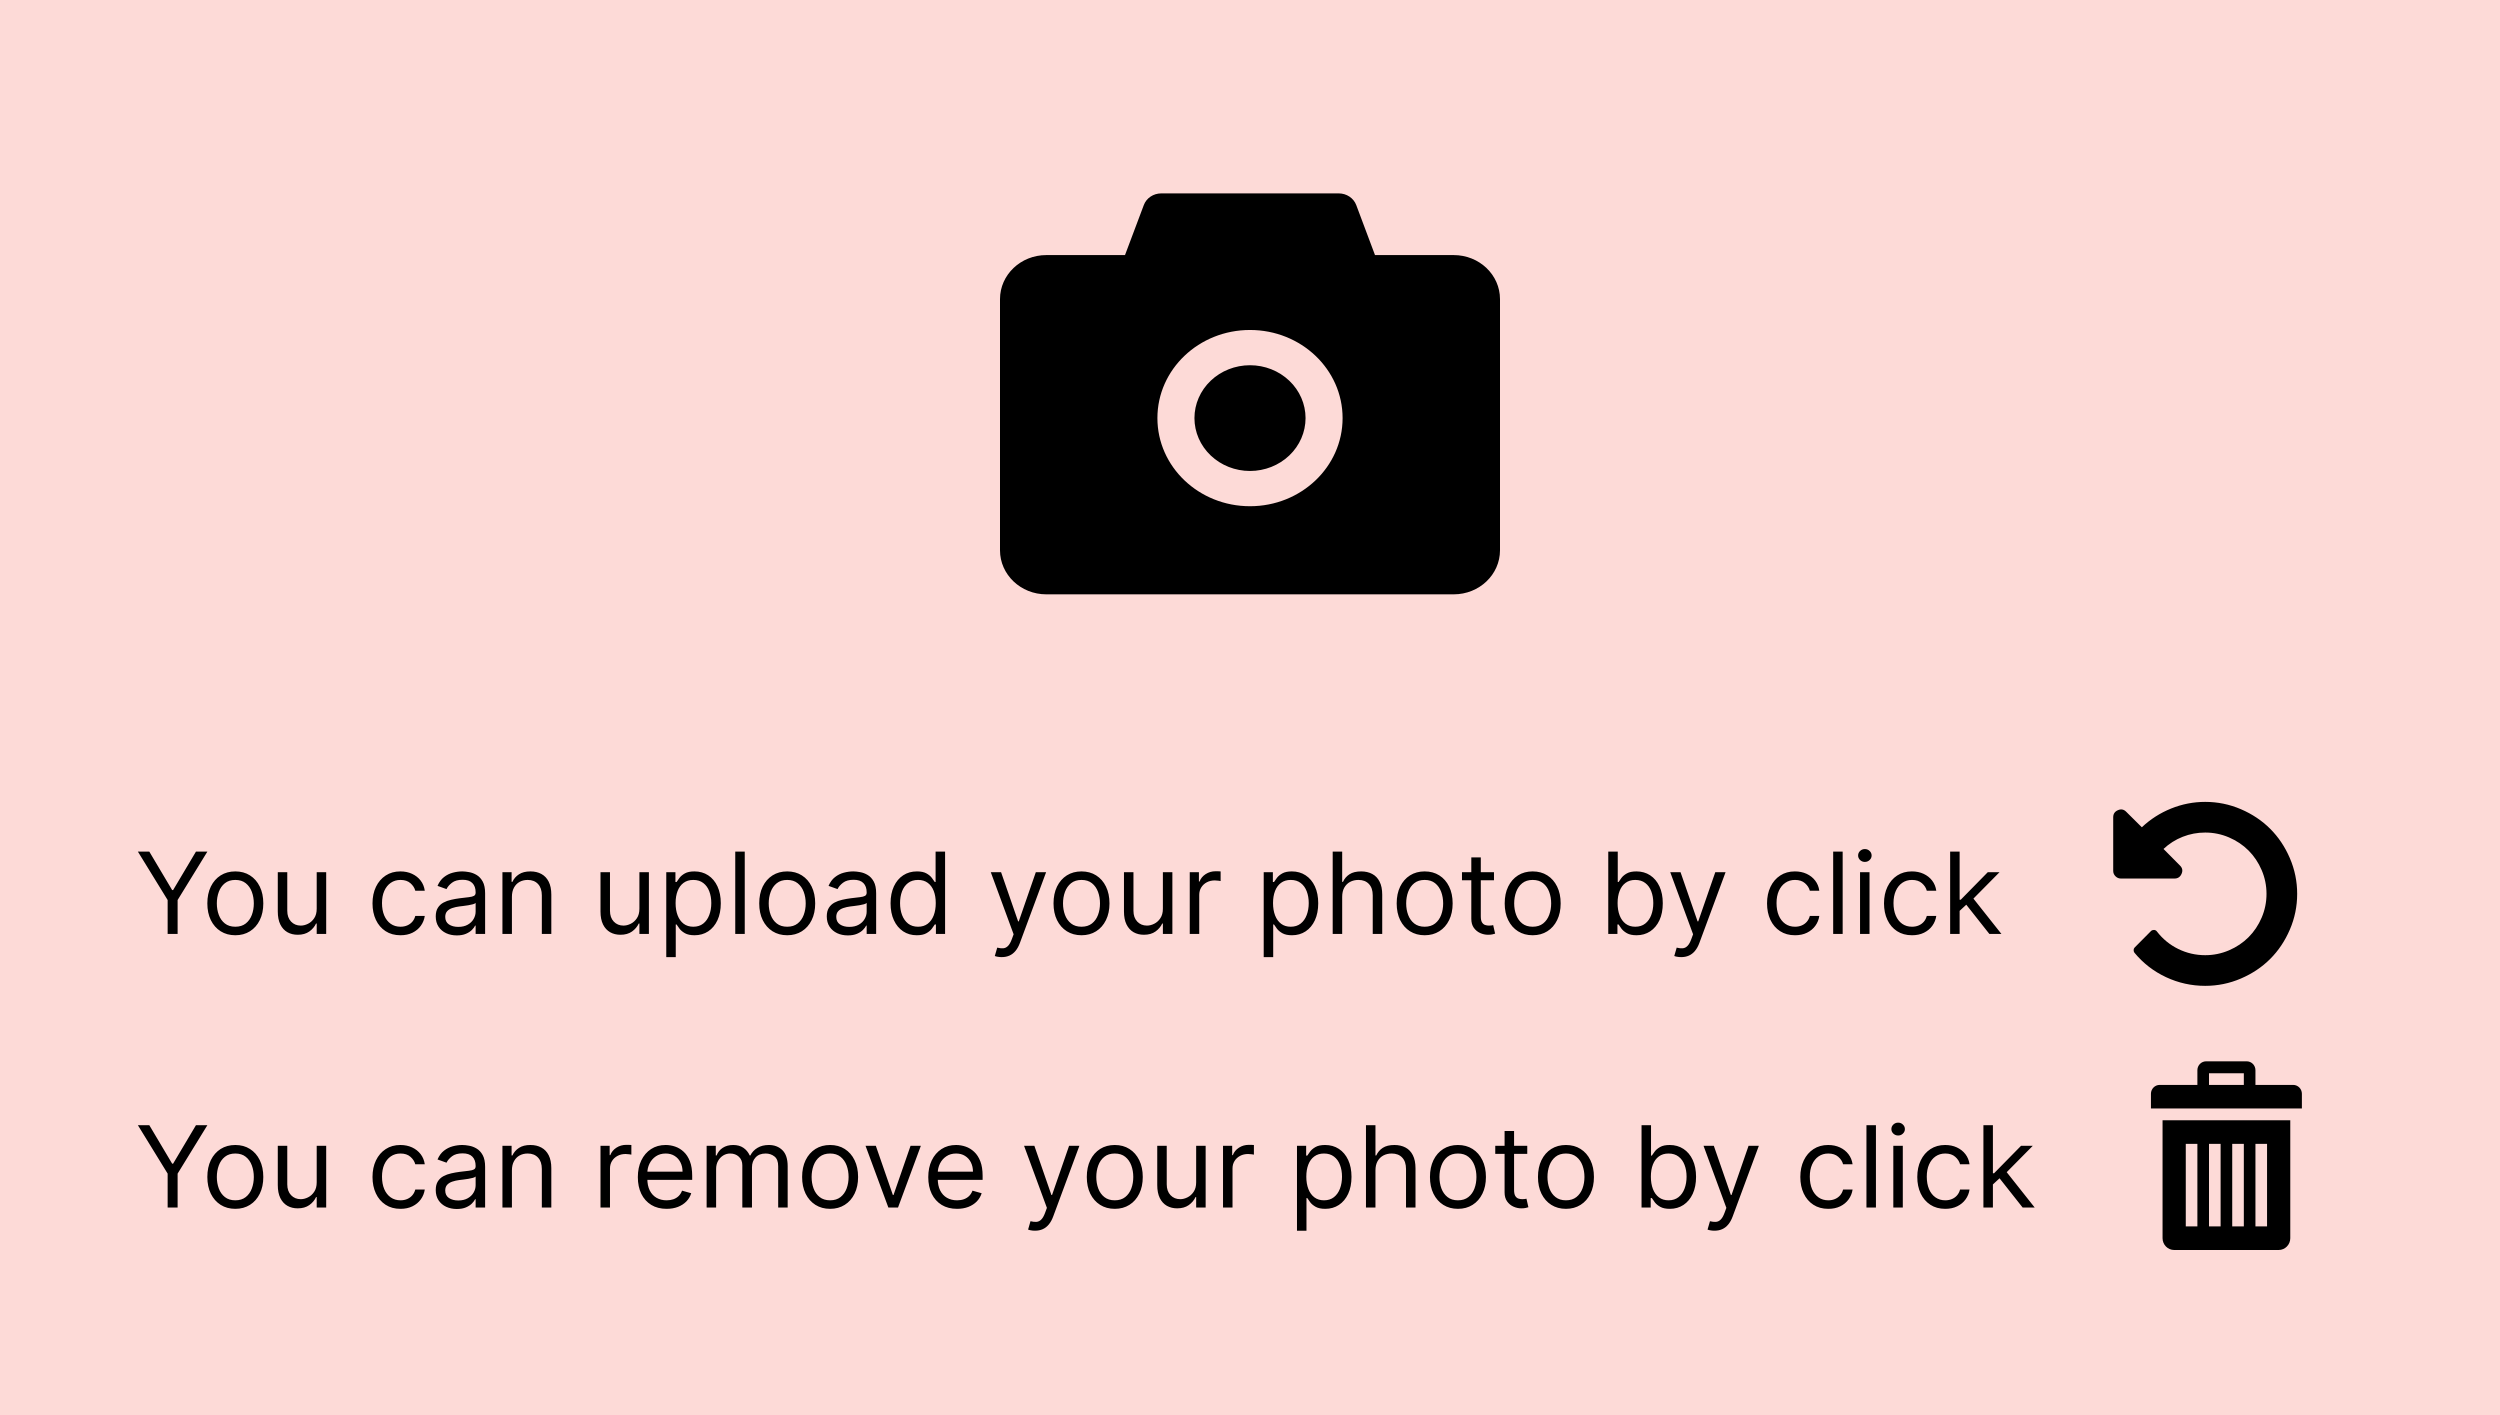 <svg width="530" height="300" viewBox="0 0 530 300" fill="none" xmlns="http://www.w3.org/2000/svg">
<rect width="530" height="300" fill="#F88379" fill-opacity="0.3"/>
<path d="M308.185 54.077H291.5L287.525 43.475C287.25 42.75 286.747 42.123 286.084 41.68C285.421 41.237 284.63 40.999 283.82 41H246.18C244.524 41 243.039 41.992 242.487 43.475L238.5 54.077H221.815C216.392 54.077 212 58.257 212 63.418V116.659C212 121.82 216.392 126 221.815 126H308.185C313.608 126 318 121.82 318 116.659V63.418C318 58.257 313.608 54.077 308.185 54.077ZM265 107.319C254.155 107.319 245.37 98.959 245.37 88.637C245.37 78.316 254.155 69.956 265 69.956C275.845 69.956 284.63 78.316 284.63 88.637C284.63 98.959 275.845 107.319 265 107.319ZM253.222 88.637C253.222 91.61 254.463 94.461 256.672 96.563C258.881 98.665 261.876 99.846 265 99.846C268.124 99.846 271.119 98.665 273.328 96.563C275.537 94.461 276.778 91.61 276.778 88.637C276.778 85.665 275.537 82.814 273.328 80.712C271.119 78.609 268.124 77.429 265 77.429C261.876 77.429 258.881 78.609 256.672 80.712C254.463 82.814 253.222 85.665 253.222 88.637Z" fill="black"/>
<path d="M29.234 180.545H31.654L36.495 188.693H36.7L41.541 180.545H43.961L37.654 190.807V198H35.541V190.807L29.234 180.545ZM49.889 198.273C48.707 198.273 47.67 197.991 46.778 197.429C45.891 196.866 45.198 196.08 44.698 195.068C44.204 194.057 43.957 192.875 43.957 191.523C43.957 190.159 44.204 188.969 44.698 187.952C45.198 186.935 45.891 186.145 46.778 185.582C47.67 185.02 48.707 184.739 49.889 184.739C51.07 184.739 52.104 185.02 52.991 185.582C53.883 186.145 54.576 186.935 55.07 187.952C55.57 188.969 55.82 190.159 55.82 191.523C55.82 192.875 55.57 194.057 55.07 195.068C54.576 196.08 53.883 196.866 52.991 197.429C52.104 197.991 51.07 198.273 49.889 198.273ZM49.889 196.466C50.786 196.466 51.525 196.236 52.104 195.776C52.684 195.315 53.113 194.71 53.391 193.96C53.67 193.21 53.809 192.398 53.809 191.523C53.809 190.648 53.67 189.832 53.391 189.077C53.113 188.321 52.684 187.71 52.104 187.244C51.525 186.778 50.786 186.545 49.889 186.545C48.991 186.545 48.252 186.778 47.673 187.244C47.093 187.71 46.664 188.321 46.386 189.077C46.107 189.832 45.968 190.648 45.968 191.523C45.968 192.398 46.107 193.21 46.386 193.96C46.664 194.71 47.093 195.315 47.673 195.776C48.252 196.236 48.991 196.466 49.889 196.466ZM67.141 192.648V184.909H69.152V198H67.141V195.784H67.004C66.697 196.449 66.22 197.014 65.572 197.48C64.925 197.94 64.106 198.17 63.118 198.17C62.3 198.17 61.572 197.991 60.936 197.634C60.3 197.27 59.8 196.724 59.436 195.997C59.072 195.264 58.891 194.341 58.891 193.227V184.909H60.902V193.091C60.902 194.045 61.169 194.807 61.703 195.375C62.243 195.943 62.93 196.227 63.766 196.227C64.266 196.227 64.774 196.099 65.291 195.844C65.814 195.588 66.251 195.196 66.604 194.668C66.962 194.139 67.141 193.466 67.141 192.648ZM84.904 198.273C83.677 198.273 82.62 197.983 81.734 197.403C80.847 196.824 80.165 196.026 79.688 195.009C79.211 193.991 78.972 192.83 78.972 191.523C78.972 190.193 79.217 189.02 79.705 188.003C80.2 186.98 80.887 186.182 81.768 185.608C82.654 185.028 83.688 184.739 84.87 184.739C85.79 184.739 86.62 184.909 87.359 185.25C88.097 185.591 88.702 186.068 89.174 186.682C89.646 187.295 89.938 188.011 90.052 188.83H88.04C87.887 188.233 87.546 187.705 87.018 187.244C86.495 186.778 85.79 186.545 84.904 186.545C84.12 186.545 83.433 186.75 82.842 187.159C82.256 187.562 81.799 188.134 81.469 188.872C81.146 189.605 80.984 190.466 80.984 191.455C80.984 192.466 81.143 193.347 81.461 194.097C81.785 194.847 82.239 195.429 82.825 195.844C83.415 196.259 84.109 196.466 84.904 196.466C85.427 196.466 85.901 196.375 86.327 196.193C86.754 196.011 87.114 195.75 87.41 195.409C87.705 195.068 87.915 194.659 88.04 194.182H90.052C89.938 194.955 89.657 195.651 89.208 196.27C88.765 196.884 88.177 197.372 87.444 197.736C86.717 198.094 85.87 198.273 84.904 198.273ZM96.844 198.307C96.015 198.307 95.262 198.151 94.586 197.838C93.91 197.52 93.373 197.062 92.975 196.466C92.577 195.864 92.379 195.136 92.379 194.284C92.379 193.534 92.526 192.926 92.822 192.46C93.117 191.989 93.512 191.619 94.006 191.352C94.501 191.085 95.046 190.886 95.643 190.756C96.245 190.619 96.85 190.511 97.458 190.432C98.254 190.33 98.898 190.253 99.393 190.202C99.893 190.145 100.256 190.051 100.484 189.92C100.717 189.79 100.833 189.562 100.833 189.239V189.17C100.833 188.33 100.603 187.676 100.143 187.21C99.688 186.744 98.998 186.511 98.072 186.511C97.112 186.511 96.359 186.722 95.813 187.142C95.268 187.562 94.884 188.011 94.663 188.489L92.754 187.807C93.094 187.011 93.549 186.392 94.117 185.949C94.691 185.5 95.316 185.187 95.992 185.011C96.674 184.83 97.344 184.739 98.004 184.739C98.424 184.739 98.907 184.79 99.452 184.892C100.004 184.989 100.535 185.19 101.046 185.497C101.563 185.804 101.992 186.267 102.333 186.886C102.674 187.506 102.844 188.335 102.844 189.375V198H100.833V196.227H100.731C100.594 196.511 100.367 196.815 100.049 197.139C99.731 197.463 99.308 197.739 98.779 197.966C98.251 198.193 97.606 198.307 96.844 198.307ZM97.151 196.5C97.947 196.5 98.617 196.344 99.163 196.031C99.714 195.719 100.129 195.315 100.407 194.821C100.691 194.327 100.833 193.807 100.833 193.261V191.42C100.748 191.523 100.56 191.616 100.271 191.702C99.987 191.781 99.657 191.852 99.282 191.915C98.913 191.972 98.552 192.023 98.2 192.068C97.853 192.108 97.572 192.142 97.356 192.17C96.833 192.239 96.344 192.349 95.89 192.503C95.441 192.651 95.077 192.875 94.799 193.176C94.526 193.472 94.39 193.875 94.39 194.386C94.39 195.085 94.648 195.614 95.165 195.972C95.688 196.324 96.35 196.5 97.151 196.5ZM108.527 190.125V198H106.516V184.909H108.459V186.955H108.629C108.936 186.29 109.402 185.756 110.027 185.352C110.652 184.943 111.459 184.739 112.447 184.739C113.334 184.739 114.109 184.92 114.774 185.284C115.439 185.642 115.956 186.188 116.325 186.92C116.695 187.648 116.879 188.568 116.879 189.682V198H114.868V189.818C114.868 188.79 114.601 187.989 114.067 187.415C113.533 186.835 112.8 186.545 111.868 186.545C111.226 186.545 110.652 186.685 110.146 186.963C109.646 187.241 109.251 187.648 108.962 188.182C108.672 188.716 108.527 189.364 108.527 190.125ZM135.555 192.648V184.909H137.566V198H135.555V195.784H135.418C135.111 196.449 134.634 197.014 133.986 197.48C133.339 197.94 132.521 198.17 131.532 198.17C130.714 198.17 129.986 197.991 129.35 197.634C128.714 197.27 128.214 196.724 127.85 195.997C127.486 195.264 127.305 194.341 127.305 193.227V184.909H129.316V193.091C129.316 194.045 129.583 194.807 130.117 195.375C130.657 195.943 131.344 196.227 132.18 196.227C132.68 196.227 133.188 196.099 133.705 195.844C134.228 195.588 134.665 195.196 135.018 194.668C135.376 194.139 135.555 193.466 135.555 192.648ZM141.25 202.909V184.909H143.193V186.989H143.432C143.58 186.761 143.784 186.472 144.045 186.119C144.312 185.761 144.693 185.443 145.187 185.165C145.687 184.881 146.364 184.739 147.216 184.739C148.318 184.739 149.29 185.014 150.131 185.565C150.972 186.116 151.628 186.898 152.099 187.909C152.571 188.92 152.807 190.114 152.807 191.489C152.807 192.875 152.571 194.077 152.099 195.094C151.628 196.105 150.974 196.889 150.139 197.446C149.304 197.997 148.341 198.273 147.25 198.273C146.409 198.273 145.736 198.134 145.23 197.855C144.724 197.571 144.335 197.25 144.062 196.892C143.79 196.528 143.58 196.227 143.432 195.989H143.261V202.909H141.25ZM143.227 191.455C143.227 192.443 143.372 193.315 143.662 194.071C143.952 194.821 144.375 195.409 144.932 195.835C145.489 196.256 146.17 196.466 146.977 196.466C147.818 196.466 148.52 196.244 149.082 195.801C149.651 195.352 150.077 194.75 150.361 193.994C150.651 193.233 150.795 192.386 150.795 191.455C150.795 190.534 150.653 189.705 150.369 188.966C150.091 188.222 149.668 187.634 149.099 187.202C148.537 186.764 147.83 186.545 146.977 186.545C146.159 186.545 145.472 186.753 144.915 187.168C144.358 187.577 143.937 188.151 143.653 188.889C143.369 189.622 143.227 190.477 143.227 191.455ZM157.886 180.545V198H155.875V180.545H157.886ZM166.888 198.273C165.707 198.273 164.67 197.991 163.778 197.429C162.891 196.866 162.198 196.08 161.698 195.068C161.204 194.057 160.957 192.875 160.957 191.523C160.957 190.159 161.204 188.969 161.698 187.952C162.198 186.935 162.891 186.145 163.778 185.582C164.67 185.02 165.707 184.739 166.888 184.739C168.07 184.739 169.104 185.02 169.991 185.582C170.883 186.145 171.576 186.935 172.07 187.952C172.57 188.969 172.82 190.159 172.82 191.523C172.82 192.875 172.57 194.057 172.07 195.068C171.576 196.08 170.883 196.866 169.991 197.429C169.104 197.991 168.07 198.273 166.888 198.273ZM166.888 196.466C167.786 196.466 168.525 196.236 169.104 195.776C169.684 195.315 170.113 194.71 170.391 193.96C170.67 193.21 170.809 192.398 170.809 191.523C170.809 190.648 170.67 189.832 170.391 189.077C170.113 188.321 169.684 187.71 169.104 187.244C168.525 186.778 167.786 186.545 166.888 186.545C165.991 186.545 165.252 186.778 164.673 187.244C164.093 187.71 163.664 188.321 163.386 189.077C163.107 189.832 162.968 190.648 162.968 191.523C162.968 192.398 163.107 193.21 163.386 193.96C163.664 194.71 164.093 195.315 164.673 195.776C165.252 196.236 165.991 196.466 166.888 196.466ZM179.743 198.307C178.913 198.307 178.16 198.151 177.484 197.838C176.808 197.52 176.271 197.062 175.874 196.466C175.476 195.864 175.277 195.136 175.277 194.284C175.277 193.534 175.425 192.926 175.72 192.46C176.016 191.989 176.41 191.619 176.905 191.352C177.399 191.085 177.945 190.886 178.541 190.756C179.143 190.619 179.749 190.511 180.357 190.432C181.152 190.33 181.797 190.253 182.291 190.202C182.791 190.145 183.155 190.051 183.382 189.92C183.615 189.79 183.732 189.562 183.732 189.239V189.17C183.732 188.33 183.501 187.676 183.041 187.21C182.587 186.744 181.896 186.511 180.97 186.511C180.01 186.511 179.257 186.722 178.712 187.142C178.166 187.562 177.783 188.011 177.561 188.489L175.652 187.807C175.993 187.011 176.447 186.392 177.016 185.949C177.589 185.5 178.214 185.187 178.891 185.011C179.572 184.83 180.243 184.739 180.902 184.739C181.322 184.739 181.805 184.79 182.351 184.892C182.902 184.989 183.433 185.19 183.945 185.497C184.462 185.804 184.891 186.267 185.232 186.886C185.572 187.506 185.743 188.335 185.743 189.375V198H183.732V196.227H183.629C183.493 196.511 183.266 196.815 182.947 197.139C182.629 197.463 182.206 197.739 181.678 197.966C181.149 198.193 180.504 198.307 179.743 198.307ZM180.05 196.5C180.845 196.5 181.516 196.344 182.061 196.031C182.612 195.719 183.027 195.315 183.305 194.821C183.589 194.327 183.732 193.807 183.732 193.261V191.42C183.646 191.523 183.459 191.616 183.169 191.702C182.885 191.781 182.555 191.852 182.18 191.915C181.811 191.972 181.45 192.023 181.098 192.068C180.751 192.108 180.47 192.142 180.254 192.17C179.732 192.239 179.243 192.349 178.788 192.503C178.339 192.651 177.976 192.875 177.697 193.176C177.425 193.472 177.288 193.875 177.288 194.386C177.288 195.085 177.547 195.614 178.064 195.972C178.587 196.324 179.249 196.5 180.05 196.5ZM194.357 198.273C193.266 198.273 192.303 197.997 191.468 197.446C190.633 196.889 189.979 196.105 189.508 195.094C189.036 194.077 188.8 192.875 188.8 191.489C188.8 190.114 189.036 188.92 189.508 187.909C189.979 186.898 190.636 186.116 191.477 185.565C192.317 185.014 193.289 184.739 194.391 184.739C195.244 184.739 195.917 184.881 196.411 185.165C196.911 185.443 197.292 185.761 197.553 186.119C197.82 186.472 198.028 186.761 198.175 186.989H198.346V180.545H200.357V198H198.414V195.989H198.175C198.028 196.227 197.817 196.528 197.545 196.892C197.272 197.25 196.883 197.571 196.377 197.855C195.871 198.134 195.198 198.273 194.357 198.273ZM194.63 196.466C195.437 196.466 196.119 196.256 196.675 195.835C197.232 195.409 197.656 194.821 197.945 194.071C198.235 193.315 198.38 192.443 198.38 191.455C198.38 190.477 198.238 189.622 197.954 188.889C197.67 188.151 197.249 187.577 196.692 187.168C196.136 186.753 195.448 186.545 194.63 186.545C193.778 186.545 193.067 186.764 192.499 187.202C191.937 187.634 191.513 188.222 191.229 188.966C190.951 189.705 190.812 190.534 190.812 191.455C190.812 192.386 190.954 193.233 191.238 193.994C191.528 194.75 191.954 195.352 192.516 195.801C193.084 196.244 193.789 196.466 194.63 196.466ZM212.366 202.909C212.025 202.909 211.721 202.881 211.454 202.824C211.187 202.773 211.002 202.722 210.9 202.67L211.411 200.898C211.9 201.023 212.332 201.068 212.707 201.034C213.082 201 213.414 200.832 213.704 200.531C213.999 200.236 214.269 199.756 214.513 199.091L214.888 198.068L210.048 184.909H212.229L215.843 195.341H215.979L219.593 184.909H221.775L216.218 199.909C215.968 200.585 215.658 201.145 215.289 201.588C214.92 202.037 214.491 202.369 214.002 202.585C213.519 202.801 212.974 202.909 212.366 202.909ZM229.279 198.273C228.097 198.273 227.06 197.991 226.168 197.429C225.282 196.866 224.589 196.08 224.089 195.068C223.594 194.057 223.347 192.875 223.347 191.523C223.347 190.159 223.594 188.969 224.089 187.952C224.589 186.935 225.282 186.145 226.168 185.582C227.06 185.02 228.097 184.739 229.279 184.739C230.461 184.739 231.495 185.02 232.381 185.582C233.273 186.145 233.967 186.935 234.461 187.952C234.961 188.969 235.211 190.159 235.211 191.523C235.211 192.875 234.961 194.057 234.461 195.068C233.967 196.08 233.273 196.866 232.381 197.429C231.495 197.991 230.461 198.273 229.279 198.273ZM229.279 196.466C230.177 196.466 230.915 196.236 231.495 195.776C232.075 195.315 232.504 194.71 232.782 193.96C233.06 193.21 233.2 192.398 233.2 191.523C233.2 190.648 233.06 189.832 232.782 189.077C232.504 188.321 232.075 187.71 231.495 187.244C230.915 186.778 230.177 186.545 229.279 186.545C228.381 186.545 227.643 186.778 227.063 187.244C226.484 187.71 226.055 188.321 225.776 189.077C225.498 189.832 225.359 190.648 225.359 191.523C225.359 192.398 225.498 193.21 225.776 193.96C226.055 194.71 226.484 195.315 227.063 195.776C227.643 196.236 228.381 196.466 229.279 196.466ZM246.531 192.648V184.909H248.543V198H246.531V195.784H246.395C246.088 196.449 245.611 197.014 244.963 197.48C244.315 197.94 243.497 198.17 242.508 198.17C241.69 198.17 240.963 197.991 240.327 197.634C239.69 197.27 239.19 196.724 238.827 195.997C238.463 195.264 238.281 194.341 238.281 193.227V184.909H240.293V193.091C240.293 194.045 240.56 194.807 241.094 195.375C241.633 195.943 242.321 196.227 243.156 196.227C243.656 196.227 244.165 196.099 244.682 195.844C245.205 195.588 245.642 195.196 245.994 194.668C246.352 194.139 246.531 193.466 246.531 192.648ZM252.227 198V184.909H254.17V186.886H254.306C254.545 186.239 254.977 185.713 255.602 185.31C256.227 184.906 256.931 184.705 257.715 184.705C257.863 184.705 258.048 184.707 258.269 184.713C258.491 184.719 258.658 184.727 258.772 184.739V186.784C258.704 186.767 258.548 186.741 258.303 186.707C258.065 186.668 257.812 186.648 257.545 186.648C256.908 186.648 256.34 186.781 255.84 187.048C255.346 187.31 254.954 187.673 254.664 188.139C254.38 188.599 254.238 189.125 254.238 189.716V198H252.227ZM267.906 202.909V184.909H269.849V186.989H270.088C270.236 186.761 270.44 186.472 270.702 186.119C270.969 185.761 271.349 185.443 271.844 185.165C272.344 184.881 273.02 184.739 273.872 184.739C274.974 184.739 275.946 185.014 276.787 185.565C277.628 186.116 278.284 186.898 278.756 187.909C279.227 188.92 279.463 190.114 279.463 191.489C279.463 192.875 279.227 194.077 278.756 195.094C278.284 196.105 277.631 196.889 276.795 197.446C275.96 197.997 274.997 198.273 273.906 198.273C273.065 198.273 272.392 198.134 271.886 197.855C271.381 197.571 270.991 197.25 270.719 196.892C270.446 196.528 270.236 196.227 270.088 195.989H269.918V202.909H267.906ZM269.883 191.455C269.883 192.443 270.028 193.315 270.318 194.071C270.608 194.821 271.031 195.409 271.588 195.835C272.145 196.256 272.827 196.466 273.633 196.466C274.474 196.466 275.176 196.244 275.739 195.801C276.307 195.352 276.733 194.75 277.017 193.994C277.307 193.233 277.452 192.386 277.452 191.455C277.452 190.534 277.31 189.705 277.026 188.966C276.747 188.222 276.324 187.634 275.756 187.202C275.193 186.764 274.486 186.545 273.633 186.545C272.815 186.545 272.128 186.753 271.571 187.168C271.014 187.577 270.594 188.151 270.31 188.889C270.026 189.622 269.883 190.477 269.883 191.455ZM284.543 190.125V198H282.531V180.545H284.543V186.955H284.713C285.02 186.278 285.48 185.741 286.094 185.344C286.713 184.94 287.537 184.739 288.565 184.739C289.457 184.739 290.239 184.918 290.909 185.276C291.58 185.628 292.099 186.17 292.469 186.903C292.844 187.631 293.031 188.557 293.031 189.682V198H291.02V189.818C291.02 188.778 290.75 187.974 290.21 187.406C289.676 186.832 288.935 186.545 287.986 186.545C287.327 186.545 286.736 186.685 286.213 186.963C285.696 187.241 285.287 187.648 284.986 188.182C284.69 188.716 284.543 189.364 284.543 190.125ZM302.029 198.273C300.847 198.273 299.81 197.991 298.918 197.429C298.032 196.866 297.339 196.08 296.839 195.068C296.344 194.057 296.097 192.875 296.097 191.523C296.097 190.159 296.344 188.969 296.839 187.952C297.339 186.935 298.032 186.145 298.918 185.582C299.81 185.02 300.847 184.739 302.029 184.739C303.211 184.739 304.245 185.02 305.131 185.582C306.023 186.145 306.717 186.935 307.211 187.952C307.711 188.969 307.961 190.159 307.961 191.523C307.961 192.875 307.711 194.057 307.211 195.068C306.717 196.08 306.023 196.866 305.131 197.429C304.245 197.991 303.211 198.273 302.029 198.273ZM302.029 196.466C302.927 196.466 303.665 196.236 304.245 195.776C304.825 195.315 305.254 194.71 305.532 193.96C305.81 193.21 305.95 192.398 305.95 191.523C305.95 190.648 305.81 189.832 305.532 189.077C305.254 188.321 304.825 187.71 304.245 187.244C303.665 186.778 302.927 186.545 302.029 186.545C301.131 186.545 300.393 186.778 299.813 187.244C299.234 187.71 298.805 188.321 298.526 189.077C298.248 189.832 298.109 190.648 298.109 191.523C298.109 192.398 298.248 193.21 298.526 193.96C298.805 194.71 299.234 195.315 299.813 195.776C300.393 196.236 301.131 196.466 302.029 196.466ZM316.724 184.909V186.614H309.94V184.909H316.724ZM311.918 181.773H313.929V194.25C313.929 194.818 314.011 195.244 314.176 195.528C314.347 195.807 314.562 195.994 314.824 196.091C315.091 196.182 315.372 196.227 315.668 196.227C315.889 196.227 316.071 196.216 316.213 196.193C316.355 196.165 316.469 196.142 316.554 196.125L316.963 197.932C316.827 197.983 316.636 198.034 316.392 198.085C316.148 198.142 315.838 198.17 315.463 198.17C314.895 198.17 314.338 198.048 313.793 197.804C313.253 197.56 312.804 197.188 312.446 196.688C312.094 196.188 311.918 195.557 311.918 194.795V181.773ZM324.928 198.273C323.746 198.273 322.709 197.991 321.817 197.429C320.93 196.866 320.237 196.08 319.737 195.068C319.243 194.057 318.996 192.875 318.996 191.523C318.996 190.159 319.243 188.969 319.737 187.952C320.237 186.935 320.93 186.145 321.817 185.582C322.709 185.02 323.746 184.739 324.928 184.739C326.109 184.739 327.143 185.02 328.03 185.582C328.922 186.145 329.615 186.935 330.109 187.952C330.609 188.969 330.859 190.159 330.859 191.523C330.859 192.875 330.609 194.057 330.109 195.068C329.615 196.08 328.922 196.866 328.03 197.429C327.143 197.991 326.109 198.273 324.928 198.273ZM324.928 196.466C325.825 196.466 326.564 196.236 327.143 195.776C327.723 195.315 328.152 194.71 328.43 193.96C328.709 193.21 328.848 192.398 328.848 191.523C328.848 190.648 328.709 189.832 328.43 189.077C328.152 188.321 327.723 187.71 327.143 187.244C326.564 186.778 325.825 186.545 324.928 186.545C324.03 186.545 323.291 186.778 322.712 187.244C322.132 187.71 321.703 188.321 321.425 189.077C321.146 189.832 321.007 190.648 321.007 191.523C321.007 192.398 321.146 193.21 321.425 193.96C321.703 194.71 322.132 195.315 322.712 195.776C323.291 196.236 324.03 196.466 324.928 196.466ZM340.952 198V180.545H342.964V186.989H343.134C343.282 186.761 343.486 186.472 343.748 186.119C344.015 185.761 344.396 185.443 344.89 185.165C345.39 184.881 346.066 184.739 346.918 184.739C348.021 184.739 348.992 185.014 349.833 185.565C350.674 186.116 351.33 186.898 351.802 187.909C352.273 188.92 352.509 190.114 352.509 191.489C352.509 192.875 352.273 194.077 351.802 195.094C351.33 196.105 350.677 196.889 349.842 197.446C349.006 197.997 348.043 198.273 346.952 198.273C346.111 198.273 345.438 198.134 344.933 197.855C344.427 197.571 344.038 197.25 343.765 196.892C343.492 196.528 343.282 196.227 343.134 195.989H342.896V198H340.952ZM342.93 191.455C342.93 192.443 343.075 193.315 343.364 194.071C343.654 194.821 344.077 195.409 344.634 195.835C345.191 196.256 345.873 196.466 346.68 196.466C347.521 196.466 348.222 196.244 348.785 195.801C349.353 195.352 349.779 194.75 350.063 193.994C350.353 193.233 350.498 192.386 350.498 191.455C350.498 190.534 350.356 189.705 350.072 188.966C349.793 188.222 349.37 187.634 348.802 187.202C348.239 186.764 347.532 186.545 346.68 186.545C345.861 186.545 345.174 186.753 344.617 187.168C344.06 187.577 343.64 188.151 343.356 188.889C343.072 189.622 342.93 190.477 342.93 191.455ZM356.413 202.909C356.072 202.909 355.768 202.881 355.501 202.824C355.234 202.773 355.049 202.722 354.947 202.67L355.458 200.898C355.947 201.023 356.379 201.068 356.754 201.034C357.129 201 357.461 200.832 357.751 200.531C358.046 200.236 358.316 199.756 358.56 199.091L358.935 198.068L354.094 184.909H356.276L359.89 195.341H360.026L363.64 184.909H365.822L360.265 199.909C360.015 200.585 359.705 201.145 359.336 201.588C358.967 202.037 358.538 202.369 358.049 202.585C357.566 202.801 357.021 202.909 356.413 202.909ZM380.545 198.273C379.317 198.273 378.261 197.983 377.374 197.403C376.488 196.824 375.806 196.026 375.329 195.009C374.852 193.991 374.613 192.83 374.613 191.523C374.613 190.193 374.857 189.02 375.346 188.003C375.84 186.98 376.528 186.182 377.408 185.608C378.295 185.028 379.329 184.739 380.511 184.739C381.431 184.739 382.261 184.909 382.999 185.25C383.738 185.591 384.343 186.068 384.815 186.682C385.286 187.295 385.579 188.011 385.692 188.83H383.681C383.528 188.233 383.187 187.705 382.658 187.244C382.136 186.778 381.431 186.545 380.545 186.545C379.761 186.545 379.073 186.75 378.482 187.159C377.897 187.562 377.44 188.134 377.11 188.872C376.786 189.605 376.624 190.466 376.624 191.455C376.624 192.466 376.783 193.347 377.102 194.097C377.425 194.847 377.88 195.429 378.465 195.844C379.056 196.259 379.749 196.466 380.545 196.466C381.067 196.466 381.542 196.375 381.968 196.193C382.394 196.011 382.755 195.75 383.05 195.409C383.346 195.068 383.556 194.659 383.681 194.182H385.692C385.579 194.955 385.298 195.651 384.849 196.27C384.406 196.884 383.817 197.372 383.084 197.736C382.357 198.094 381.511 198.273 380.545 198.273ZM390.644 180.545V198H388.633V180.545H390.644ZM394.328 198V184.909H396.339V198H394.328ZM395.351 182.727C394.959 182.727 394.621 182.594 394.337 182.327C394.058 182.06 393.919 181.739 393.919 181.364C393.919 180.989 394.058 180.668 394.337 180.401C394.621 180.134 394.959 180 395.351 180C395.743 180 396.078 180.134 396.357 180.401C396.641 180.668 396.783 180.989 396.783 181.364C396.783 181.739 396.641 182.06 396.357 182.327C396.078 182.594 395.743 182.727 395.351 182.727ZM405.342 198.273C404.114 198.273 403.058 197.983 402.171 197.403C401.285 196.824 400.603 196.026 400.126 195.009C399.648 193.991 399.41 192.83 399.41 191.523C399.41 190.193 399.654 189.02 400.143 188.003C400.637 186.98 401.325 186.182 402.205 185.608C403.092 185.028 404.126 184.739 405.308 184.739C406.228 184.739 407.058 184.909 407.796 185.25C408.535 185.591 409.14 186.068 409.611 186.682C410.083 187.295 410.376 188.011 410.489 188.83H408.478C408.325 188.233 407.984 187.705 407.455 187.244C406.933 186.778 406.228 186.545 405.342 186.545C404.558 186.545 403.87 186.75 403.279 187.159C402.694 187.562 402.236 188.134 401.907 188.872C401.583 189.605 401.421 190.466 401.421 191.455C401.421 192.466 401.58 193.347 401.898 194.097C402.222 194.847 402.677 195.429 403.262 195.844C403.853 196.259 404.546 196.466 405.342 196.466C405.864 196.466 406.339 196.375 406.765 196.193C407.191 196.011 407.552 195.75 407.847 195.409C408.143 195.068 408.353 194.659 408.478 194.182H410.489C410.376 194.955 410.094 195.651 409.646 196.27C409.202 196.884 408.614 197.372 407.881 197.736C407.154 198.094 406.308 198.273 405.342 198.273ZM415.305 193.227L415.271 190.739H415.68L421.407 184.909H423.896L417.793 191.08H417.623L415.305 193.227ZM413.43 198V180.545H415.441V198H413.43ZM421.748 198L416.634 191.523L418.066 190.125L424.305 198H421.748ZM29.234 238.545H31.654L36.495 246.693H36.7L41.541 238.545H43.961L37.654 248.807V256H35.541V248.807L29.234 238.545ZM49.889 256.273C48.707 256.273 47.67 255.991 46.778 255.429C45.891 254.866 45.198 254.08 44.698 253.068C44.204 252.057 43.957 250.875 43.957 249.523C43.957 248.159 44.204 246.969 44.698 245.952C45.198 244.935 45.891 244.145 46.778 243.582C47.67 243.02 48.707 242.739 49.889 242.739C51.07 242.739 52.104 243.02 52.991 243.582C53.883 244.145 54.576 244.935 55.07 245.952C55.57 246.969 55.82 248.159 55.82 249.523C55.82 250.875 55.57 252.057 55.07 253.068C54.576 254.08 53.883 254.866 52.991 255.429C52.104 255.991 51.07 256.273 49.889 256.273ZM49.889 254.466C50.786 254.466 51.525 254.236 52.104 253.776C52.684 253.315 53.113 252.71 53.391 251.96C53.67 251.21 53.809 250.398 53.809 249.523C53.809 248.648 53.67 247.832 53.391 247.077C53.113 246.321 52.684 245.71 52.104 245.244C51.525 244.778 50.786 244.545 49.889 244.545C48.991 244.545 48.252 244.778 47.673 245.244C47.093 245.71 46.664 246.321 46.386 247.077C46.107 247.832 45.968 248.648 45.968 249.523C45.968 250.398 46.107 251.21 46.386 251.96C46.664 252.71 47.093 253.315 47.673 253.776C48.252 254.236 48.991 254.466 49.889 254.466ZM67.141 250.648V242.909H69.152V256H67.141V253.784H67.004C66.697 254.449 66.22 255.014 65.572 255.48C64.925 255.94 64.106 256.17 63.118 256.17C62.3 256.17 61.572 255.991 60.936 255.634C60.3 255.27 59.8 254.724 59.436 253.997C59.072 253.264 58.891 252.341 58.891 251.227V242.909H60.902V251.091C60.902 252.045 61.169 252.807 61.703 253.375C62.243 253.943 62.93 254.227 63.766 254.227C64.266 254.227 64.774 254.099 65.291 253.844C65.814 253.588 66.251 253.196 66.604 252.668C66.962 252.139 67.141 251.466 67.141 250.648ZM84.904 256.273C83.677 256.273 82.62 255.983 81.734 255.403C80.847 254.824 80.165 254.026 79.688 253.009C79.211 251.991 78.972 250.83 78.972 249.523C78.972 248.193 79.217 247.02 79.705 246.003C80.2 244.98 80.887 244.182 81.768 243.608C82.654 243.028 83.688 242.739 84.87 242.739C85.79 242.739 86.62 242.909 87.359 243.25C88.097 243.591 88.702 244.068 89.174 244.682C89.646 245.295 89.938 246.011 90.052 246.83H88.04C87.887 246.233 87.546 245.705 87.018 245.244C86.495 244.778 85.79 244.545 84.904 244.545C84.12 244.545 83.433 244.75 82.842 245.159C82.256 245.562 81.799 246.134 81.469 246.872C81.146 247.605 80.984 248.466 80.984 249.455C80.984 250.466 81.143 251.347 81.461 252.097C81.785 252.847 82.239 253.429 82.825 253.844C83.415 254.259 84.109 254.466 84.904 254.466C85.427 254.466 85.901 254.375 86.327 254.193C86.754 254.011 87.114 253.75 87.41 253.409C87.705 253.068 87.915 252.659 88.04 252.182H90.052C89.938 252.955 89.657 253.651 89.208 254.27C88.765 254.884 88.177 255.372 87.444 255.736C86.717 256.094 85.87 256.273 84.904 256.273ZM96.844 256.307C96.015 256.307 95.262 256.151 94.586 255.838C93.91 255.52 93.373 255.062 92.975 254.466C92.577 253.864 92.379 253.136 92.379 252.284C92.379 251.534 92.526 250.926 92.822 250.46C93.117 249.989 93.512 249.619 94.006 249.352C94.501 249.085 95.046 248.886 95.643 248.756C96.245 248.619 96.85 248.511 97.458 248.432C98.254 248.33 98.898 248.253 99.393 248.202C99.893 248.145 100.256 248.051 100.484 247.92C100.717 247.79 100.833 247.562 100.833 247.239V247.17C100.833 246.33 100.603 245.676 100.143 245.21C99.688 244.744 98.998 244.511 98.072 244.511C97.112 244.511 96.359 244.722 95.813 245.142C95.268 245.562 94.884 246.011 94.663 246.489L92.754 245.807C93.094 245.011 93.549 244.392 94.117 243.949C94.691 243.5 95.316 243.187 95.992 243.011C96.674 242.83 97.344 242.739 98.004 242.739C98.424 242.739 98.907 242.79 99.452 242.892C100.004 242.989 100.535 243.19 101.046 243.497C101.563 243.804 101.992 244.267 102.333 244.886C102.674 245.506 102.844 246.335 102.844 247.375V256H100.833V254.227H100.731C100.594 254.511 100.367 254.815 100.049 255.139C99.731 255.463 99.308 255.739 98.779 255.966C98.251 256.193 97.606 256.307 96.844 256.307ZM97.151 254.5C97.947 254.5 98.617 254.344 99.163 254.031C99.714 253.719 100.129 253.315 100.407 252.821C100.691 252.327 100.833 251.807 100.833 251.261V249.42C100.748 249.523 100.56 249.616 100.271 249.702C99.987 249.781 99.657 249.852 99.282 249.915C98.913 249.972 98.552 250.023 98.2 250.068C97.853 250.108 97.572 250.142 97.356 250.17C96.833 250.239 96.344 250.349 95.89 250.503C95.441 250.651 95.077 250.875 94.799 251.176C94.526 251.472 94.39 251.875 94.39 252.386C94.39 253.085 94.648 253.614 95.165 253.972C95.688 254.324 96.35 254.5 97.151 254.5ZM108.527 248.125V256H106.516V242.909H108.459V244.955H108.629C108.936 244.29 109.402 243.756 110.027 243.352C110.652 242.943 111.459 242.739 112.447 242.739C113.334 242.739 114.109 242.92 114.774 243.284C115.439 243.642 115.956 244.188 116.325 244.92C116.695 245.648 116.879 246.568 116.879 247.682V256H114.868V247.818C114.868 246.79 114.601 245.989 114.067 245.415C113.533 244.835 112.8 244.545 111.868 244.545C111.226 244.545 110.652 244.685 110.146 244.963C109.646 245.241 109.251 245.648 108.962 246.182C108.672 246.716 108.527 247.364 108.527 248.125ZM127.305 256V242.909H129.248V244.886H129.384C129.623 244.239 130.055 243.713 130.68 243.31C131.305 242.906 132.009 242.705 132.793 242.705C132.941 242.705 133.126 242.707 133.347 242.713C133.569 242.719 133.736 242.727 133.85 242.739V244.784C133.782 244.767 133.626 244.741 133.381 244.707C133.143 244.668 132.89 244.648 132.623 244.648C131.986 244.648 131.418 244.781 130.918 245.048C130.424 245.31 130.032 245.673 129.742 246.139C129.458 246.599 129.316 247.125 129.316 247.716V256H127.305ZM141.325 256.273C140.063 256.273 138.975 255.994 138.06 255.438C137.151 254.875 136.45 254.091 135.955 253.085C135.467 252.074 135.222 250.898 135.222 249.557C135.222 248.216 135.467 247.034 135.955 246.011C136.45 244.983 137.137 244.182 138.018 243.608C138.904 243.028 139.938 242.739 141.12 242.739C141.802 242.739 142.475 242.852 143.14 243.08C143.805 243.307 144.41 243.676 144.955 244.188C145.501 244.693 145.935 245.364 146.259 246.199C146.583 247.034 146.745 248.062 146.745 249.284V250.136H136.654V248.398H144.7C144.7 247.659 144.552 247 144.256 246.42C143.967 245.841 143.552 245.384 143.012 245.048C142.478 244.713 141.847 244.545 141.12 244.545C140.319 244.545 139.626 244.744 139.04 245.142C138.461 245.534 138.015 246.045 137.702 246.676C137.39 247.307 137.234 247.983 137.234 248.705V249.864C137.234 250.852 137.404 251.69 137.745 252.378C138.092 253.06 138.572 253.58 139.185 253.938C139.799 254.29 140.512 254.466 141.325 254.466C141.853 254.466 142.33 254.392 142.756 254.244C143.188 254.091 143.56 253.864 143.873 253.562C144.185 253.256 144.427 252.875 144.597 252.42L146.54 252.966C146.336 253.625 145.992 254.205 145.509 254.705C145.026 255.199 144.43 255.585 143.719 255.864C143.009 256.136 142.211 256.273 141.325 256.273ZM149.805 256V242.909H151.748V244.955H151.918C152.191 244.256 152.631 243.713 153.239 243.327C153.847 242.935 154.577 242.739 155.43 242.739C156.293 242.739 157.012 242.935 157.586 243.327C158.165 243.713 158.617 244.256 158.941 244.955H159.077C159.413 244.278 159.915 243.741 160.586 243.344C161.256 242.94 162.06 242.739 162.998 242.739C164.168 242.739 165.126 243.105 165.87 243.838C166.614 244.565 166.986 245.699 166.986 247.239V256H164.975V247.239C164.975 246.273 164.711 245.582 164.183 245.168C163.654 244.753 163.032 244.545 162.316 244.545C161.396 244.545 160.683 244.824 160.177 245.381C159.671 245.932 159.418 246.631 159.418 247.477V256H157.373V247.034C157.373 246.29 157.131 245.69 156.648 245.236C156.165 244.776 155.543 244.545 154.782 244.545C154.259 244.545 153.771 244.685 153.316 244.963C152.867 245.241 152.504 245.628 152.225 246.122C151.952 246.611 151.816 247.176 151.816 247.818V256H149.805ZM175.982 256.273C174.8 256.273 173.763 255.991 172.871 255.429C171.985 254.866 171.292 254.08 170.792 253.068C170.298 252.057 170.05 250.875 170.05 249.523C170.05 248.159 170.298 246.969 170.792 245.952C171.292 244.935 171.985 244.145 172.871 243.582C173.763 243.02 174.8 242.739 175.982 242.739C177.164 242.739 178.198 243.02 179.084 243.582C179.977 244.145 180.67 244.935 181.164 245.952C181.664 246.969 181.914 248.159 181.914 249.523C181.914 250.875 181.664 252.057 181.164 253.068C180.67 254.08 179.977 254.866 179.084 255.429C178.198 255.991 177.164 256.273 175.982 256.273ZM175.982 254.466C176.88 254.466 177.619 254.236 178.198 253.776C178.778 253.315 179.207 252.71 179.485 251.96C179.763 251.21 179.903 250.398 179.903 249.523C179.903 248.648 179.763 247.832 179.485 247.077C179.207 246.321 178.778 245.71 178.198 245.244C177.619 244.778 176.88 244.545 175.982 244.545C175.084 244.545 174.346 244.778 173.766 245.244C173.187 245.71 172.758 246.321 172.479 247.077C172.201 247.832 172.062 248.648 172.062 249.523C172.062 250.398 172.201 251.21 172.479 251.96C172.758 252.71 173.187 253.315 173.766 253.776C174.346 254.236 175.084 254.466 175.982 254.466ZM195.22 242.909L190.379 256H188.334L183.493 242.909H185.675L189.288 253.341H189.425L193.038 242.909H195.22ZM202.895 256.273C201.633 256.273 200.545 255.994 199.631 255.438C198.722 254.875 198.02 254.091 197.526 253.085C197.037 252.074 196.793 250.898 196.793 249.557C196.793 248.216 197.037 247.034 197.526 246.011C198.02 244.983 198.707 244.182 199.588 243.608C200.474 243.028 201.508 242.739 202.69 242.739C203.372 242.739 204.045 242.852 204.71 243.08C205.375 243.307 205.98 243.676 206.526 244.188C207.071 244.693 207.506 245.364 207.83 246.199C208.153 247.034 208.315 248.062 208.315 249.284V250.136H198.224V248.398H206.27C206.27 247.659 206.122 247 205.827 246.42C205.537 245.841 205.122 245.384 204.582 245.048C204.048 244.713 203.418 244.545 202.69 244.545C201.889 244.545 201.196 244.744 200.611 245.142C200.031 245.534 199.585 246.045 199.273 246.676C198.96 247.307 198.804 247.983 198.804 248.705V249.864C198.804 250.852 198.974 251.69 199.315 252.378C199.662 253.06 200.142 253.58 200.756 253.938C201.369 254.29 202.082 254.466 202.895 254.466C203.423 254.466 203.901 254.392 204.327 254.244C204.758 254.091 205.131 253.864 205.443 253.562C205.756 253.256 205.997 252.875 206.168 252.42L208.111 252.966C207.906 253.625 207.562 254.205 207.08 254.705C206.597 255.199 206 255.585 205.29 255.864C204.58 256.136 203.781 256.273 202.895 256.273ZM219.42 260.909C219.08 260.909 218.776 260.881 218.508 260.824C218.241 260.773 218.057 260.722 217.955 260.67L218.466 258.898C218.955 259.023 219.386 259.068 219.761 259.034C220.136 259 220.469 258.832 220.758 258.531C221.054 258.236 221.324 257.756 221.568 257.091L221.943 256.068L217.102 242.909H219.284L222.898 253.341H223.034L226.648 242.909H228.83L223.273 257.909C223.023 258.585 222.713 259.145 222.344 259.588C221.974 260.037 221.545 260.369 221.057 260.585C220.574 260.801 220.028 260.909 219.42 260.909ZM236.334 256.273C235.152 256.273 234.115 255.991 233.223 255.429C232.337 254.866 231.643 254.08 231.143 253.068C230.649 252.057 230.402 250.875 230.402 249.523C230.402 248.159 230.649 246.969 231.143 245.952C231.643 244.935 232.337 244.145 233.223 243.582C234.115 243.02 235.152 242.739 236.334 242.739C237.516 242.739 238.55 243.02 239.436 243.582C240.328 244.145 241.021 244.935 241.516 245.952C242.016 246.969 242.266 248.159 242.266 249.523C242.266 250.875 242.016 252.057 241.516 253.068C241.021 254.08 240.328 254.866 239.436 255.429C238.55 255.991 237.516 256.273 236.334 256.273ZM236.334 254.466C237.232 254.466 237.97 254.236 238.55 253.776C239.129 253.315 239.558 252.71 239.837 251.96C240.115 251.21 240.254 250.398 240.254 249.523C240.254 248.648 240.115 247.832 239.837 247.077C239.558 246.321 239.129 245.71 238.55 245.244C237.97 244.778 237.232 244.545 236.334 244.545C235.436 244.545 234.697 244.778 234.118 245.244C233.538 245.71 233.109 246.321 232.831 247.077C232.553 247.832 232.413 248.648 232.413 249.523C232.413 250.398 232.553 251.21 232.831 251.96C233.109 252.71 233.538 253.315 234.118 253.776C234.697 254.236 235.436 254.466 236.334 254.466ZM253.586 250.648V242.909H255.597V256H253.586V253.784H253.45C253.143 254.449 252.665 255.014 252.018 255.48C251.37 255.94 250.552 256.17 249.563 256.17C248.745 256.17 248.018 255.991 247.381 255.634C246.745 255.27 246.245 254.724 245.881 253.997C245.518 253.264 245.336 252.341 245.336 251.227V242.909H247.347V251.091C247.347 252.045 247.614 252.807 248.148 253.375C248.688 253.943 249.376 254.227 250.211 254.227C250.711 254.227 251.219 254.099 251.736 253.844C252.259 253.588 252.697 253.196 253.049 252.668C253.407 252.139 253.586 251.466 253.586 250.648ZM259.281 256V242.909H261.224V244.886H261.361C261.599 244.239 262.031 243.713 262.656 243.31C263.281 242.906 263.986 242.705 264.77 242.705C264.918 242.705 265.102 242.707 265.324 242.713C265.545 242.719 265.713 242.727 265.827 242.739V244.784C265.758 244.767 265.602 244.741 265.358 244.707C265.119 244.668 264.866 244.648 264.599 244.648C263.963 244.648 263.395 244.781 262.895 245.048C262.401 245.31 262.008 245.673 261.719 246.139C261.435 246.599 261.293 247.125 261.293 247.716V256H259.281ZM274.961 260.909V242.909H276.904V244.989H277.143C277.29 244.761 277.495 244.472 277.756 244.119C278.023 243.761 278.404 243.443 278.898 243.165C279.398 242.881 280.075 242.739 280.927 242.739C282.029 242.739 283.001 243.014 283.842 243.565C284.683 244.116 285.339 244.898 285.81 245.909C286.282 246.92 286.518 248.114 286.518 249.489C286.518 250.875 286.282 252.077 285.81 253.094C285.339 254.105 284.685 254.889 283.85 255.446C283.015 255.997 282.052 256.273 280.961 256.273C280.12 256.273 279.447 256.134 278.941 255.855C278.435 255.571 278.046 255.25 277.773 254.892C277.501 254.528 277.29 254.227 277.143 253.989H276.972V260.909H274.961ZM276.938 249.455C276.938 250.443 277.083 251.315 277.373 252.071C277.663 252.821 278.086 253.409 278.643 253.835C279.2 254.256 279.881 254.466 280.688 254.466C281.529 254.466 282.231 254.244 282.793 253.801C283.361 253.352 283.788 252.75 284.072 251.994C284.361 251.233 284.506 250.386 284.506 249.455C284.506 248.534 284.364 247.705 284.08 246.966C283.802 246.222 283.379 245.634 282.81 245.202C282.248 244.764 281.54 244.545 280.688 244.545C279.87 244.545 279.183 244.753 278.626 245.168C278.069 245.577 277.648 246.151 277.364 246.889C277.08 247.622 276.938 248.477 276.938 249.455ZM291.597 248.125V256H289.586V238.545H291.597V244.955H291.768C292.075 244.278 292.535 243.741 293.148 243.344C293.768 242.94 294.592 242.739 295.62 242.739C296.512 242.739 297.293 242.918 297.964 243.276C298.634 243.628 299.154 244.17 299.523 244.903C299.898 245.631 300.086 246.557 300.086 247.682V256H298.075V247.818C298.075 246.778 297.805 245.974 297.265 245.406C296.731 244.832 295.989 244.545 295.04 244.545C294.381 244.545 293.79 244.685 293.268 244.963C292.751 245.241 292.342 245.648 292.04 246.182C291.745 246.716 291.597 247.364 291.597 248.125ZM309.084 256.273C307.902 256.273 306.865 255.991 305.973 255.429C305.087 254.866 304.393 254.08 303.893 253.068C303.399 252.057 303.152 250.875 303.152 249.523C303.152 248.159 303.399 246.969 303.893 245.952C304.393 244.935 305.087 244.145 305.973 243.582C306.865 243.02 307.902 242.739 309.084 242.739C310.266 242.739 311.3 243.02 312.186 243.582C313.078 244.145 313.771 244.935 314.266 245.952C314.766 246.969 315.016 248.159 315.016 249.523C315.016 250.875 314.766 252.057 314.266 253.068C313.771 254.08 313.078 254.866 312.186 255.429C311.3 255.991 310.266 256.273 309.084 256.273ZM309.084 254.466C309.982 254.466 310.72 254.236 311.3 253.776C311.879 253.315 312.308 252.71 312.587 251.96C312.865 251.21 313.004 250.398 313.004 249.523C313.004 248.648 312.865 247.832 312.587 247.077C312.308 246.321 311.879 245.71 311.3 245.244C310.72 244.778 309.982 244.545 309.084 244.545C308.186 244.545 307.447 244.778 306.868 245.244C306.288 245.71 305.859 246.321 305.581 247.077C305.303 247.832 305.163 248.648 305.163 249.523C305.163 250.398 305.303 251.21 305.581 251.96C305.859 252.71 306.288 253.315 306.868 253.776C307.447 254.236 308.186 254.466 309.084 254.466ZM323.779 242.909V244.614H316.995V242.909H323.779ZM318.972 239.773H320.984V252.25C320.984 252.818 321.066 253.244 321.231 253.528C321.401 253.807 321.617 253.994 321.879 254.091C322.146 254.182 322.427 254.227 322.722 254.227C322.944 254.227 323.126 254.216 323.268 254.193C323.41 254.165 323.523 254.142 323.609 254.125L324.018 255.932C323.881 255.983 323.691 256.034 323.447 256.085C323.202 256.142 322.893 256.17 322.518 256.17C321.95 256.17 321.393 256.048 320.847 255.804C320.308 255.56 319.859 255.188 319.501 254.688C319.148 254.188 318.972 253.557 318.972 252.795V239.773ZM331.982 256.273C330.8 256.273 329.763 255.991 328.871 255.429C327.985 254.866 327.292 254.08 326.792 253.068C326.298 252.057 326.05 250.875 326.05 249.523C326.05 248.159 326.298 246.969 326.792 245.952C327.292 244.935 327.985 244.145 328.871 243.582C329.763 243.02 330.8 242.739 331.982 242.739C333.164 242.739 334.198 243.02 335.084 243.582C335.977 244.145 336.67 244.935 337.164 245.952C337.664 246.969 337.914 248.159 337.914 249.523C337.914 250.875 337.664 252.057 337.164 253.068C336.67 254.08 335.977 254.866 335.084 255.429C334.198 255.991 333.164 256.273 331.982 256.273ZM331.982 254.466C332.88 254.466 333.619 254.236 334.198 253.776C334.778 253.315 335.207 252.71 335.485 251.96C335.763 251.21 335.903 250.398 335.903 249.523C335.903 248.648 335.763 247.832 335.485 247.077C335.207 246.321 334.778 245.71 334.198 245.244C333.619 244.778 332.88 244.545 331.982 244.545C331.084 244.545 330.346 244.778 329.766 245.244C329.187 245.71 328.758 246.321 328.479 247.077C328.201 247.832 328.062 248.648 328.062 249.523C328.062 250.398 328.201 251.21 328.479 251.96C328.758 252.71 329.187 253.315 329.766 253.776C330.346 254.236 331.084 254.466 331.982 254.466ZM348.007 256V238.545H350.018V244.989H350.189C350.337 244.761 350.541 244.472 350.803 244.119C351.07 243.761 351.45 243.443 351.945 243.165C352.445 242.881 353.121 242.739 353.973 242.739C355.075 242.739 356.047 243.014 356.888 243.565C357.729 244.116 358.385 244.898 358.857 245.909C359.328 246.92 359.564 248.114 359.564 249.489C359.564 250.875 359.328 252.077 358.857 253.094C358.385 254.105 357.732 254.889 356.896 255.446C356.061 255.997 355.098 256.273 354.007 256.273C353.166 256.273 352.493 256.134 351.987 255.855C351.482 255.571 351.092 255.25 350.82 254.892C350.547 254.528 350.337 254.227 350.189 253.989H349.95V256H348.007ZM349.984 249.455C349.984 250.443 350.129 251.315 350.419 252.071C350.709 252.821 351.132 253.409 351.689 253.835C352.246 254.256 352.928 254.466 353.734 254.466C354.575 254.466 355.277 254.244 355.839 253.801C356.408 253.352 356.834 252.75 357.118 251.994C357.408 251.233 357.553 250.386 357.553 249.455C357.553 248.534 357.41 247.705 357.126 246.966C356.848 246.222 356.425 245.634 355.857 245.202C355.294 244.764 354.587 244.545 353.734 244.545C352.916 244.545 352.229 244.753 351.672 245.168C351.115 245.577 350.695 246.151 350.41 246.889C350.126 247.622 349.984 248.477 349.984 249.455ZM363.467 260.909C363.126 260.909 362.822 260.881 362.555 260.824C362.288 260.773 362.104 260.722 362.001 260.67L362.513 258.898C363.001 259.023 363.433 259.068 363.808 259.034C364.183 259 364.516 258.832 364.805 258.531C365.101 258.236 365.371 257.756 365.615 257.091L365.99 256.068L361.149 242.909H363.331L366.945 253.341H367.081L370.695 242.909H372.876L367.32 257.909C367.07 258.585 366.76 259.145 366.391 259.588C366.021 260.037 365.592 260.369 365.104 260.585C364.621 260.801 364.075 260.909 363.467 260.909ZM387.599 256.273C386.372 256.273 385.315 255.983 384.429 255.403C383.543 254.824 382.861 254.026 382.383 253.009C381.906 251.991 381.668 250.83 381.668 249.523C381.668 248.193 381.912 247.02 382.401 246.003C382.895 244.98 383.582 244.182 384.463 243.608C385.349 243.028 386.383 242.739 387.565 242.739C388.486 242.739 389.315 242.909 390.054 243.25C390.793 243.591 391.398 244.068 391.869 244.682C392.341 245.295 392.633 246.011 392.747 246.83H390.736C390.582 246.233 390.241 245.705 389.713 245.244C389.19 244.778 388.486 244.545 387.599 244.545C386.815 244.545 386.128 244.75 385.537 245.159C384.952 245.562 384.494 246.134 384.165 246.872C383.841 247.605 383.679 248.466 383.679 249.455C383.679 250.466 383.838 251.347 384.156 252.097C384.48 252.847 384.935 253.429 385.52 253.844C386.111 254.259 386.804 254.466 387.599 254.466C388.122 254.466 388.597 254.375 389.023 254.193C389.449 254.011 389.81 253.75 390.105 253.409C390.401 253.068 390.611 252.659 390.736 252.182H392.747C392.633 252.955 392.352 253.651 391.903 254.27C391.46 254.884 390.872 255.372 390.139 255.736C389.412 256.094 388.565 256.273 387.599 256.273ZM397.699 238.545V256H395.687V238.545H397.699ZM401.383 256V242.909H403.394V256H401.383ZM402.406 240.727C402.013 240.727 401.675 240.594 401.391 240.327C401.113 240.06 400.974 239.739 400.974 239.364C400.974 238.989 401.113 238.668 401.391 238.401C401.675 238.134 402.013 238 402.406 238C402.798 238 403.133 238.134 403.411 238.401C403.695 238.668 403.837 238.989 403.837 239.364C403.837 239.739 403.695 240.06 403.411 240.327C403.133 240.594 402.798 240.727 402.406 240.727ZM412.396 256.273C411.169 256.273 410.112 255.983 409.226 255.403C408.339 254.824 407.658 254.026 407.18 253.009C406.703 251.991 406.464 250.83 406.464 249.523C406.464 248.193 406.709 247.02 407.197 246.003C407.692 244.98 408.379 244.182 409.26 243.608C410.146 243.028 411.18 242.739 412.362 242.739C413.283 242.739 414.112 242.909 414.851 243.25C415.589 243.591 416.195 244.068 416.666 244.682C417.138 245.295 417.43 246.011 417.544 246.83H415.533C415.379 246.233 415.038 245.705 414.51 245.244C413.987 244.778 413.283 244.545 412.396 244.545C411.612 244.545 410.925 244.75 410.334 245.159C409.749 245.562 409.291 246.134 408.962 246.872C408.638 247.605 408.476 248.466 408.476 249.455C408.476 250.466 408.635 251.347 408.953 252.097C409.277 252.847 409.732 253.429 410.317 253.844C410.908 254.259 411.601 254.466 412.396 254.466C412.919 254.466 413.393 254.375 413.82 254.193C414.246 254.011 414.607 253.75 414.902 253.409C415.197 253.068 415.408 252.659 415.533 252.182H417.544C417.43 252.955 417.149 253.651 416.7 254.27C416.257 254.884 415.669 255.372 414.936 255.736C414.209 256.094 413.362 256.273 412.396 256.273ZM422.359 251.227L422.325 248.739H422.734L428.462 242.909H430.95L424.848 249.08H424.678L422.359 251.227ZM420.484 256V238.545H422.496V256H420.484ZM428.803 256L423.689 249.523L425.121 248.125L431.359 256H428.803Z" fill="black"/>
<path d="M458.462 237.5V262.5C458.462 263.875 459.569 265 460.923 265H483.077C484.431 265 485.538 263.875 485.538 262.5V237.5H458.462ZM465.846 260H463.385V242.5H465.846V260ZM470.769 260H468.308V242.5H470.769V260ZM475.692 260H473.231V242.5H475.692V260ZM480.615 260H478.154V242.5H480.615V260ZM486.154 230H478.154V226.875C478.152 226.378 477.957 225.903 477.611 225.551C477.265 225.2 476.797 225.002 476.308 225H467.692C467.203 225.002 466.735 225.2 466.389 225.551C466.043 225.903 465.848 226.378 465.846 226.875V230H457.846C457.357 230.001 456.888 230.199 456.542 230.551C456.196 230.902 456.001 231.378 456 231.875V235H488V231.875C487.999 231.378 487.804 230.902 487.458 230.551C487.112 230.199 486.643 230.001 486.154 230ZM475.692 230H468.308V227.533H475.692V230Z" fill="black"/>
<path d="M487 189.5C487 192.141 486.484 194.663 485.451 197.066C484.419 199.47 483.031 201.544 481.287 203.287C479.544 205.031 477.47 206.419 475.066 207.451C472.663 208.484 470.141 209 467.5 209C464.589 209 461.821 208.386 459.197 207.159C456.574 205.932 454.339 204.201 452.494 201.967C452.376 201.798 452.321 201.607 452.329 201.396C452.338 201.184 452.41 201.01 452.545 200.875L456.023 197.371C456.193 197.219 456.404 197.143 456.658 197.143C456.929 197.176 457.124 197.278 457.242 197.447C458.478 199.055 459.993 200.299 461.787 201.18C463.581 202.06 465.486 202.5 467.5 202.5C469.26 202.5 470.94 202.157 472.54 201.472C474.14 200.786 475.523 199.859 476.691 198.691C477.859 197.523 478.786 196.14 479.472 194.54C480.157 192.94 480.5 191.26 480.5 189.5C480.5 187.74 480.157 186.06 479.472 184.46C478.786 182.86 477.859 181.477 476.691 180.309C475.523 179.141 474.14 178.214 472.54 177.528C470.94 176.843 469.26 176.5 467.5 176.5C465.841 176.5 464.25 176.8 462.727 177.401C461.203 178.002 459.849 178.861 458.664 179.979L462.143 183.482C462.667 183.99 462.786 184.574 462.498 185.234C462.21 185.911 461.711 186.25 461 186.25H449.625C449.185 186.25 448.804 186.089 448.482 185.768C448.161 185.446 448 185.065 448 184.625V173.25C448 172.539 448.339 172.04 449.016 171.752C449.676 171.464 450.26 171.583 450.768 172.107L454.068 175.383C455.88 173.673 457.949 172.349 460.276 171.409C462.604 170.47 465.012 170 467.5 170C470.141 170 472.663 170.516 475.066 171.549C477.47 172.581 479.544 173.969 481.287 175.713C483.031 177.456 484.419 179.53 485.451 181.934C486.484 184.337 487 186.859 487 189.5Z" fill="black"/>
</svg>
